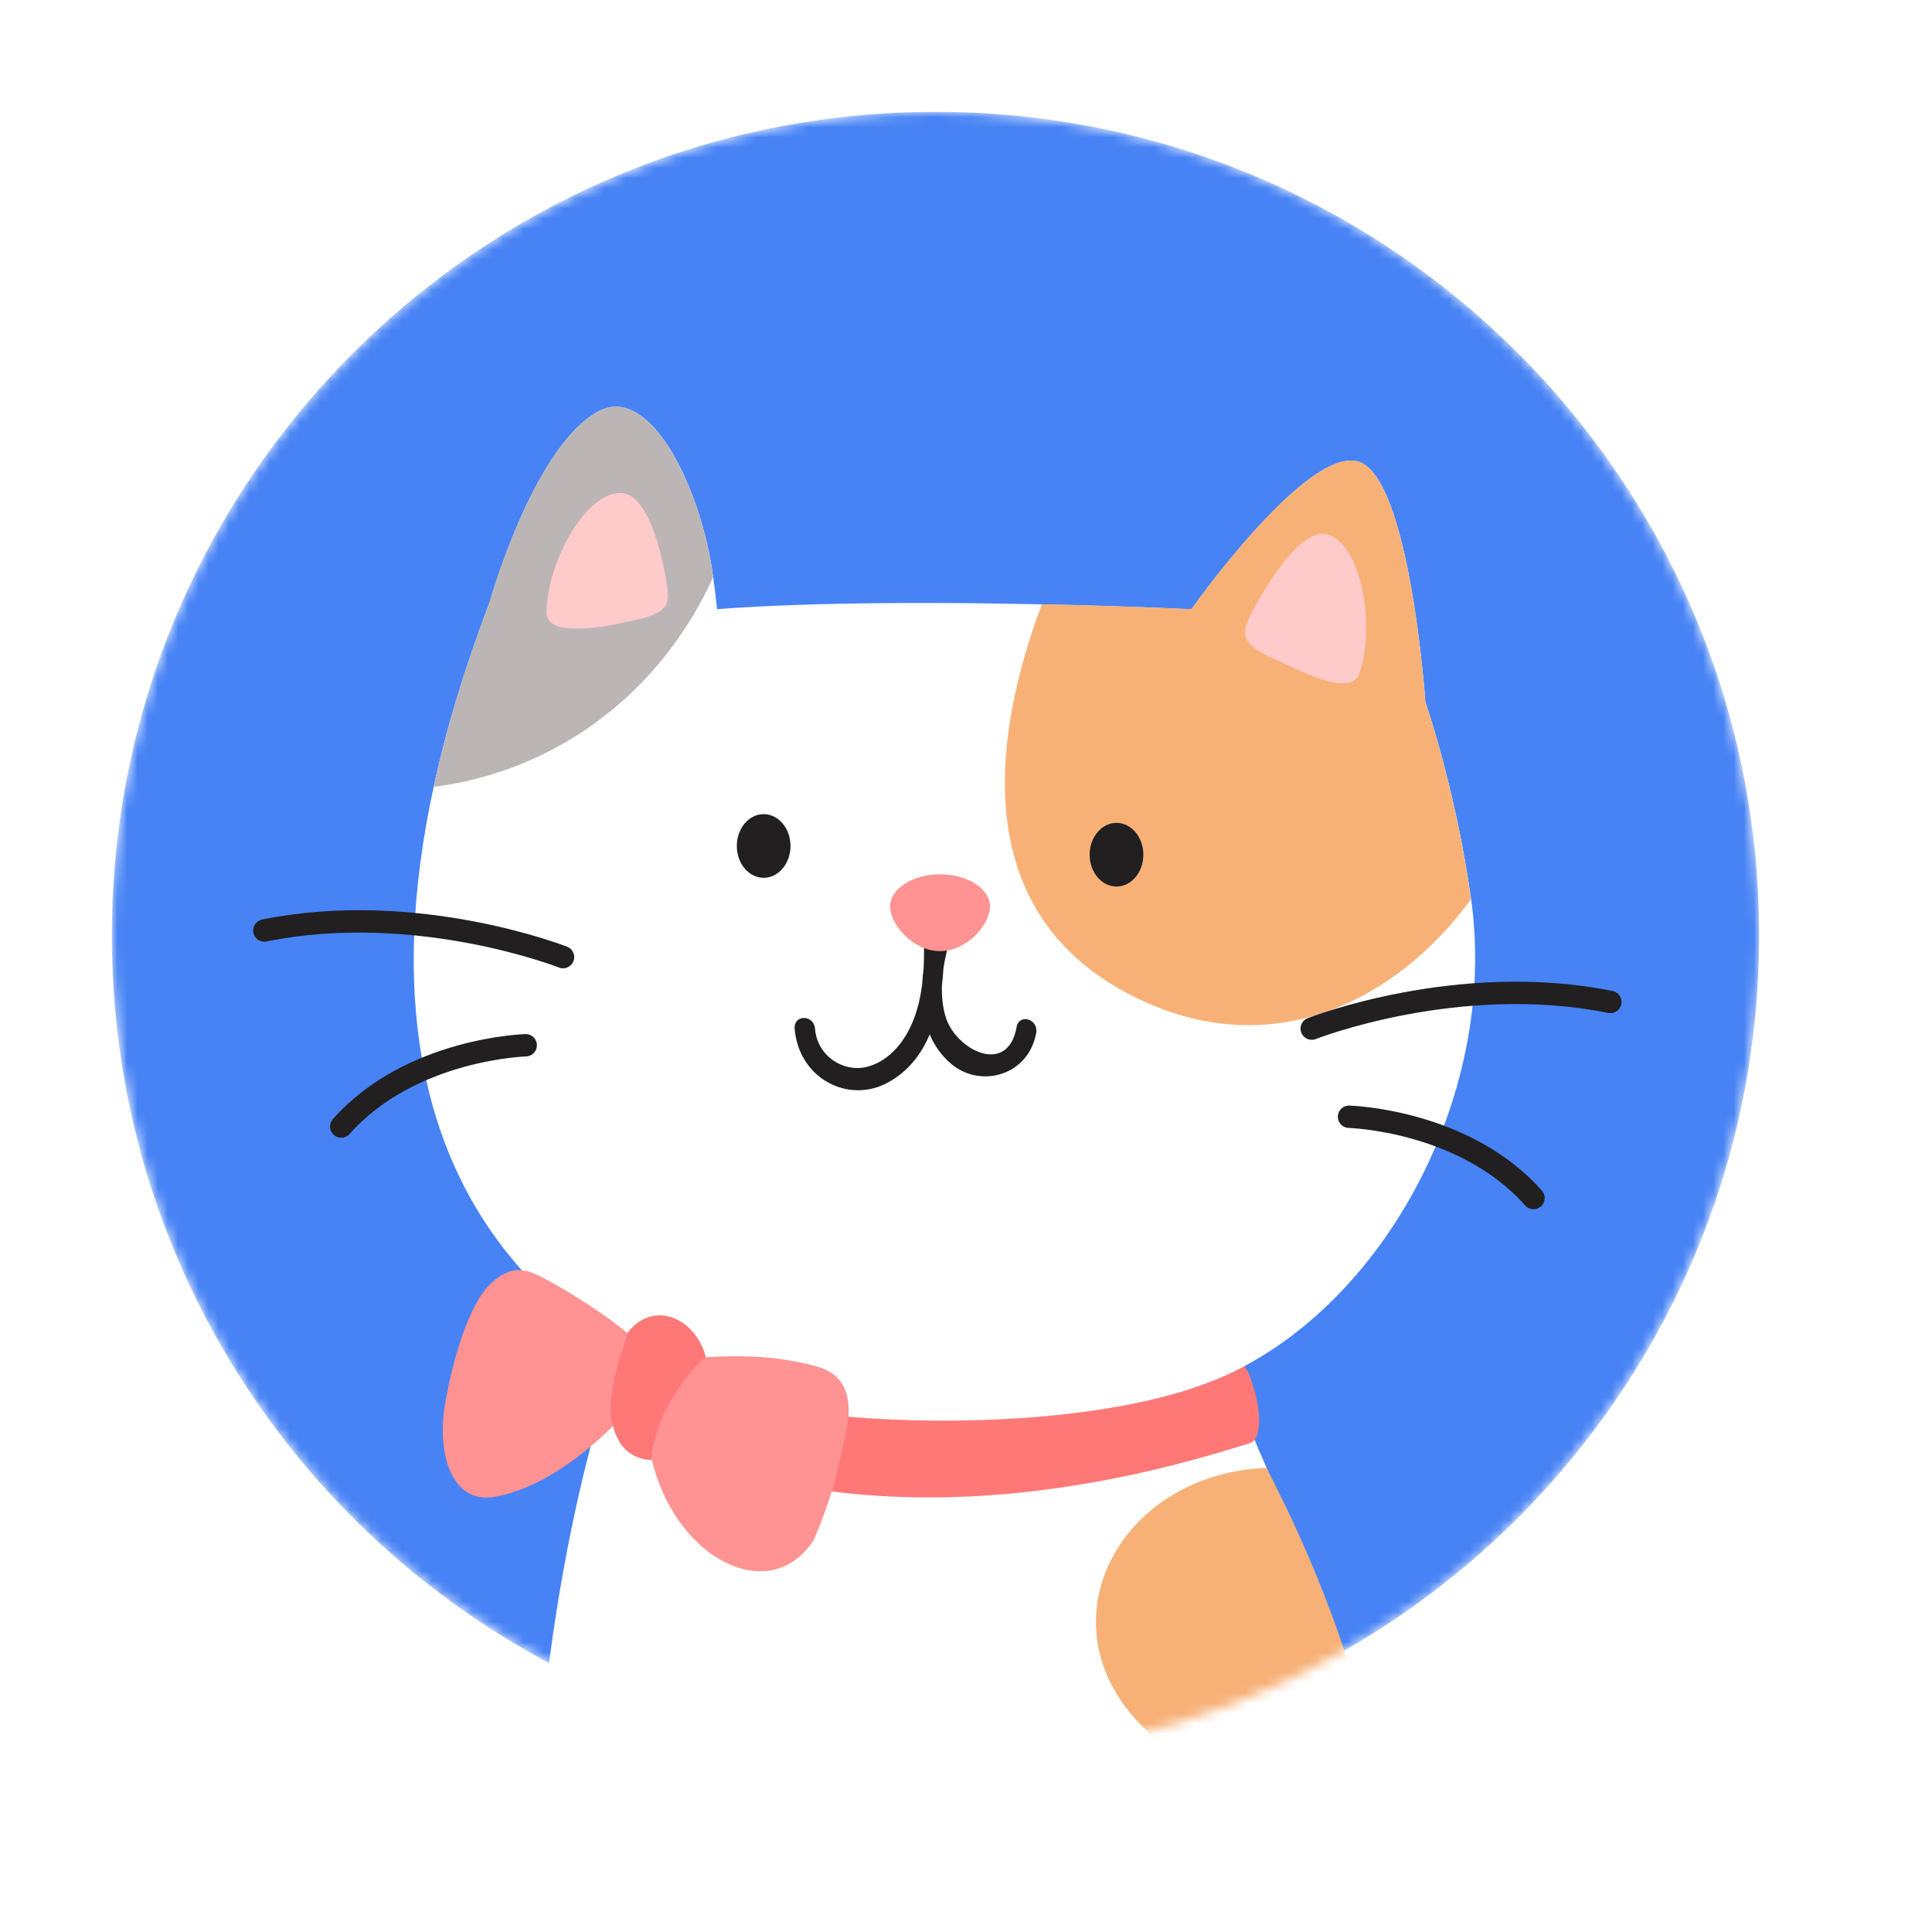 <svg width="190" height="190" viewBox="0 0 190 190" fill="none" xmlns="http://www.w3.org/2000/svg">
<g filter="url(#filter0_d_1741_7134)">
<path d="M92 182C141.706 182 182 141.706 182 92C182 42.294 141.706 2 92 2C42.294 2 2 42.294 2 92C2 141.706 42.294 182 92 182Z" fill="white"/>
</g>
<mask id="mask0_1741_7134" style="mask-type:luminance" maskUnits="userSpaceOnUse" x="11" y="11" width="162" height="162">
<path d="M92 173C136.735 173 173 136.735 173 92C173 47.265 136.735 11 92 11C47.265 11 11 47.265 11 92C11 136.735 47.265 173 92 173Z" fill="white"/>
</mask>
<g mask="url(#mask0_1741_7134)">
<path d="M92 173C136.735 173 173 136.735 173 92C173 47.265 136.735 11 92 11C47.265 11 11 47.265 11 92C11 136.735 47.265 173 92 173Z" fill="#4783F5"/>
<path d="M142.1 236.676L134.51 242.856C134.51 242.856 108.33 254.066 62.94 242.806L57.31 234.816C57.31 234.816 51.16 188.396 53.59 166.876C56.02 145.356 61.06 132.586 61.06 132.586L62.4 129.186L118.47 128.076C118.47 128.076 122.53 139.736 123.86 142.746C126.92 149.636 132.36 163.226 135.05 177.396C139.59 201.306 136.13 208.156 137.88 216.516C140.36 228.356 142.09 236.686 142.09 236.686L142.1 236.676Z" fill="white"/>
<path d="M124.56 144.356C108.78 144.956 100.83 162.456 115.58 172.426C119.95 175.386 130.13 176.366 135.58 174.596C132.68 161.156 127.95 150.966 124.55 144.356H124.56Z" fill="#F7B177"/>
<path d="M60.611 132.036C60.611 132.036 79.501 133.186 118.081 132.176C120.351 132.116 122.381 133.566 123.061 135.736L123.361 136.716C123.801 138.116 124.311 141.496 122.911 141.926C114.451 144.556 86.241 153.256 61.281 140.466C59.951 139.786 58.631 139.486 58.631 136.876C58.631 134.266 60.611 132.046 60.611 132.046V132.036Z" fill="#FF7878"/>
<path d="M119.47 135.706C105.9 141.286 79.28 140.516 68.78 136.576C58.42 132.816 33.56 119.266 42.65 77.376C43.85 71.826 45.65 65.796 48.16 59.206C48.16 59.206 52.42 43.986 58.81 40.476C64.01 37.616 69.02 48.236 70.14 56.766C70.4 58.706 70.52 59.916 70.52 59.916C70.52 59.916 80.68 58.946 102.47 59.436C106.88 59.516 111.79 59.676 117.17 59.916C117.17 59.916 128.42 43.976 133.54 45.386C138.65 46.786 140.18 69.046 140.18 69.046C140.18 69.046 143.14 77.486 144.68 88.466C147.39 107.986 135.71 129.046 119.49 135.716L119.47 135.706Z" fill="white"/>
<path d="M140.171 69.036C140.171 69.036 138.641 46.786 133.531 45.376C128.421 43.976 117.161 59.906 117.161 59.906C111.781 59.666 106.871 59.516 102.461 59.426C97.641 72.246 95.261 89.346 110.781 97.636C124.701 105.066 137.341 98.456 144.661 88.446C143.131 77.466 140.161 69.026 140.161 69.026L140.171 69.036Z" fill="#F7B177"/>
<path d="M75.101 86.326C76.559 86.326 77.741 84.924 77.741 83.196C77.741 81.467 76.559 80.066 75.101 80.066C73.643 80.066 72.461 81.467 72.461 83.196C72.461 84.924 73.643 86.326 75.101 86.326Z" fill="#211F20"/>
<path d="M109.8 87.186C111.258 87.186 112.44 85.784 112.44 84.055C112.44 82.327 111.258 80.925 109.8 80.925C108.342 80.925 107.16 82.327 107.16 84.055C107.16 85.784 108.342 87.186 109.8 87.186Z" fill="#211F20"/>
<path d="M99.981 101.006C99.091 105.876 93.991 103.246 93.001 100.016C92.691 98.996 92.601 97.966 92.631 96.926C92.701 96.366 92.751 95.796 92.781 95.236C93.041 93.536 93.561 91.856 94.041 90.266C94.401 89.086 92.951 88.496 92.321 89.286C91.721 88.896 90.771 89.176 90.801 90.166C90.861 91.836 90.921 93.556 90.831 95.266C90.761 95.776 90.721 96.276 90.691 96.786C90.481 98.426 90.081 100.016 89.291 101.466C88.381 103.146 86.951 104.526 85.181 104.936C82.911 105.456 80.371 103.856 80.151 101.166C80.041 99.766 78.041 99.756 78.151 101.166C78.541 106.016 83.371 108.576 87.271 106.486C89.281 105.406 90.591 103.716 91.431 101.726C91.881 102.796 92.551 103.776 93.521 104.606C96.421 107.076 101.141 105.776 101.901 101.596C102.151 100.216 100.221 99.626 99.971 101.016L99.981 101.006Z" fill="#211F20"/>
<path d="M97.359 89.146C97.359 90.886 95.159 93.536 92.449 93.536C89.739 93.536 87.539 90.886 87.539 89.146C87.539 87.406 89.739 85.986 92.449 85.986C95.159 85.986 97.359 87.396 97.359 89.146Z" fill="#FF9292"/>
<path d="M58.801 40.486C52.411 43.995 48.151 59.215 48.151 59.215C45.651 65.805 43.841 71.835 42.641 77.385C53.391 76.025 63.281 69.626 68.981 59.086C69.381 58.355 69.761 57.586 70.131 56.766C69.011 48.245 64.001 37.615 58.801 40.475V40.486Z" fill="#BCB5B5"/>
<path d="M129 101.156C129 101.156 143.36 95.506 158.37 98.536" stroke="#211F20" stroke-width="2.2" stroke-miterlimit="10" stroke-linecap="round"/>
<path d="M132.67 109.826C132.67 109.826 143.99 110.126 150.81 117.816" stroke="#211F20" stroke-width="2.2" stroke-miterlimit="10" stroke-linecap="round"/>
<path d="M55.37 94.126C55.37 94.126 41.01 88.476 26 91.506" stroke="#211F20" stroke-width="2.2" stroke-miterlimit="10" stroke-linecap="round"/>
<path d="M51.7 102.796C51.7 102.796 40.38 103.096 33.56 110.786" stroke="#211F20" stroke-width="2.2" stroke-miterlimit="10" stroke-linecap="round"/>
<path d="M122.87 60.696C122.87 60.696 127.34 51.626 130.57 52.566C133.8 53.506 135.31 61.306 133.7 66.196C132.87 68.726 127.7 65.866 124.83 64.566C121.96 63.266 122.22 62.116 122.87 60.706V60.696Z" fill="#FFCACA"/>
<path d="M65.651 57.986C65.651 57.986 64.481 48.676 61.121 48.486C57.761 48.286 53.861 55.006 53.741 60.156C53.681 62.816 59.461 61.676 62.511 60.976C65.561 60.276 65.791 59.546 65.651 57.986Z" fill="#FFCACA"/>
<path d="M61.691 131.096C59.851 129.516 56.301 127.216 53.931 125.946C52.491 125.176 51.261 124.496 49.711 125.206C49.031 125.516 48.441 126.026 47.891 126.606C47.891 126.606 45.291 129.236 43.741 138.246C43.031 142.366 44.101 148.056 48.751 147.186C52.901 146.416 56.981 143.506 60.281 140.236C60.281 140.236 59.221 138.446 61.691 131.096Z" fill="#FF9292"/>
<path d="M69.421 133.486C68.451 129.636 64.251 127.736 61.691 131.096C59.221 138.446 60.281 140.236 60.281 140.236C60.471 140.916 60.721 141.556 61.091 142.066C61.831 143.086 62.961 143.566 64.111 143.576C64.461 137.736 69.421 133.476 69.421 133.476V133.486Z" fill="#FF7878"/>
<path d="M82.402 144.336C82.862 142.116 83.982 139.076 83.172 136.836C82.432 134.786 80.672 134.426 78.942 134.046C76.222 133.456 73.452 133.226 69.412 133.476C69.412 133.476 64.452 137.736 64.102 143.576C64.872 146.666 66.312 149.456 68.492 151.596C71.622 154.676 76.432 156.066 79.622 152.026C79.812 151.786 79.972 151.516 80.122 151.246C81.782 147.266 82.292 144.826 82.292 144.826C82.322 144.656 82.362 144.496 82.402 144.326V144.336Z" fill="#FF9292"/>
</g>
<defs>
<filter id="filter0_d_1741_7134" x="0" y="0" width="190" height="190" filterUnits="userSpaceOnUse" color-interpolation-filters="sRGB">
<feFlood flood-opacity="0" result="BackgroundImageFix"/>
<feColorMatrix in="SourceAlpha" type="matrix" values="0 0 0 0 0 0 0 0 0 0 0 0 0 0 0 0 0 0 127 0" result="hardAlpha"/>
<feOffset dx="3" dy="3"/>
<feGaussianBlur stdDeviation="2.5"/>
<feColorMatrix type="matrix" values="0 0 0 0 0.306 0 0 0 0 0.376 0 0 0 0 0.522 0 0 0 0.2 0"/>
<feBlend mode="normal" in2="BackgroundImageFix" result="effect1_dropShadow_1741_7134"/>
<feBlend mode="normal" in="SourceGraphic" in2="effect1_dropShadow_1741_7134" result="shape"/>
</filter>
</defs>
</svg>
